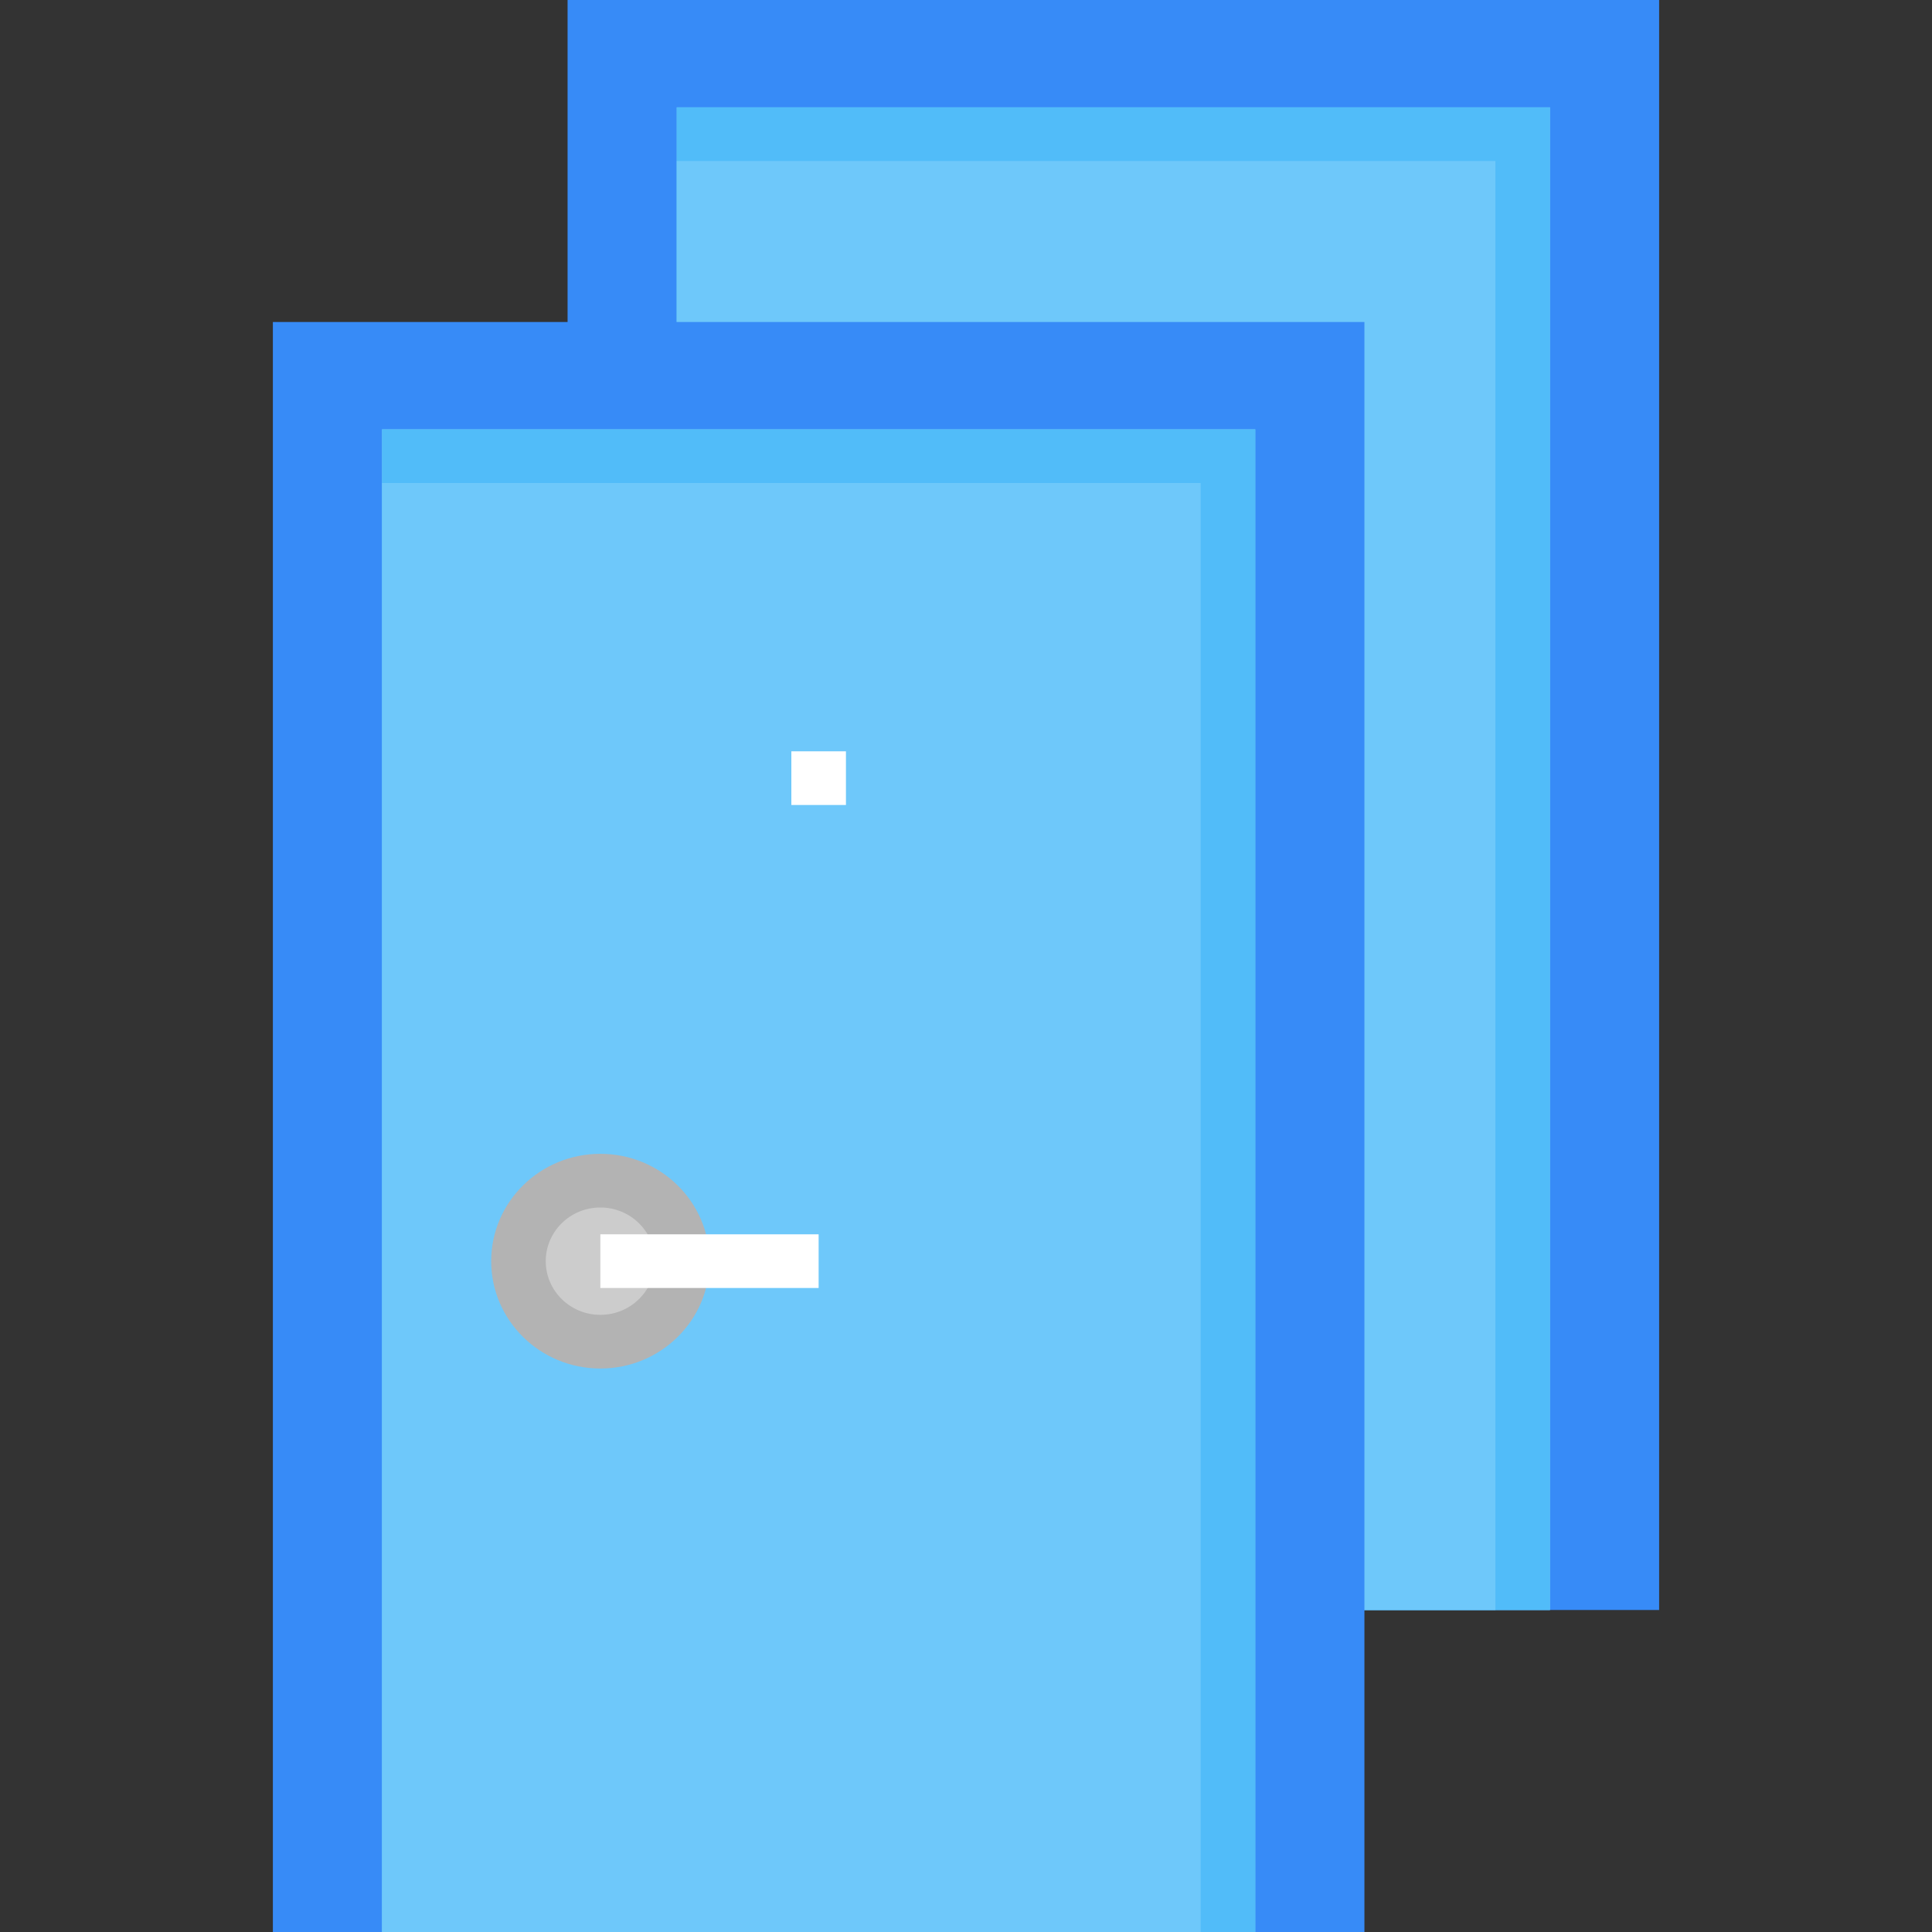 <svg width="50" height="50" viewBox="0 0 50 50" fill="none" xmlns="http://www.w3.org/2000/svg">
<rect x="0" y="0" width="50" height="50" fill="#333333" stroke="none"/>
<g clip-path="url(#clip0)">
<path d="M14.689 0H42.938V41.667H14.689V0Z" fill="#378BF7"/>
<path d="M17.514 41.667V2.778H40.113V41.667" fill="#6EC8FA"/>
<path d="M17.514 41.667V2.778H40.113V41.667" fill="#51BCF9"/>
<path d="M17.514 4.167H38.701V41.667H17.514V4.167Z" fill="#6EC8FA"/>
<path d="M25.989 24.306C25.989 25.84 24.724 27.083 23.164 27.083C21.604 27.083 20.339 25.84 20.339 24.306C20.339 22.772 21.604 21.528 23.164 21.528C24.724 21.528 25.989 22.772 25.989 24.306Z" fill="#B3B3B3"/>
<path d="M24.576 24.306C24.576 25.073 23.944 25.695 23.164 25.695C22.384 25.695 21.751 25.073 21.751 24.306C21.751 23.539 22.384 22.917 23.164 22.917C23.944 22.917 24.576 23.539 24.576 24.306Z" fill="#CCCCCC"/>
<path d="M23.164 23.611H28.814V25H23.164V23.611Z" fill="white"/>
<path d="M28.107 11.111H29.52V12.5H28.107V11.111Z" fill="white"/>
</g>
<g clip-path="url(#clip1)">
<path d="M7.062 8.333H35.311V50H7.062V8.333Z" fill="#378BF7"/>
<path d="M9.887 50V11.111H32.486V50" fill="#6EC8FA"/>
<path d="M9.887 50V11.111H32.486V50" fill="#51BCF9"/>
<path d="M9.887 12.5H31.073V50H9.887V12.5Z" fill="#6EC8FA"/>
<path d="M18.362 32.639C18.362 34.173 17.097 35.417 15.537 35.417C13.977 35.417 12.712 34.173 12.712 32.639C12.712 31.105 13.977 29.861 15.537 29.861C17.097 29.861 18.362 31.105 18.362 32.639Z" fill="#B3B3B3"/>
<path d="M16.949 32.639C16.949 33.406 16.317 34.028 15.537 34.028C14.757 34.028 14.124 33.406 14.124 32.639C14.124 31.872 14.757 31.25 15.537 31.25C16.317 31.25 16.949 31.872 16.949 32.639Z" fill="#CCCCCC"/>
<path d="M15.537 31.944H21.186V33.333H15.537V31.944Z" fill="white"/>
<path d="M20.48 19.444H21.893V20.833H20.48V19.444Z" fill="white"/>
</g>
<defs>
<clipPath id="clip0">
<rect width="42.373" height="41.667" fill="white" transform="translate(7.627)"/>
</clipPath>
<clipPath id="clip1">
<rect width="42.373" height="41.667" fill="white" transform="translate(0 8.333)"/>
</clipPath>
</defs>
</svg>
